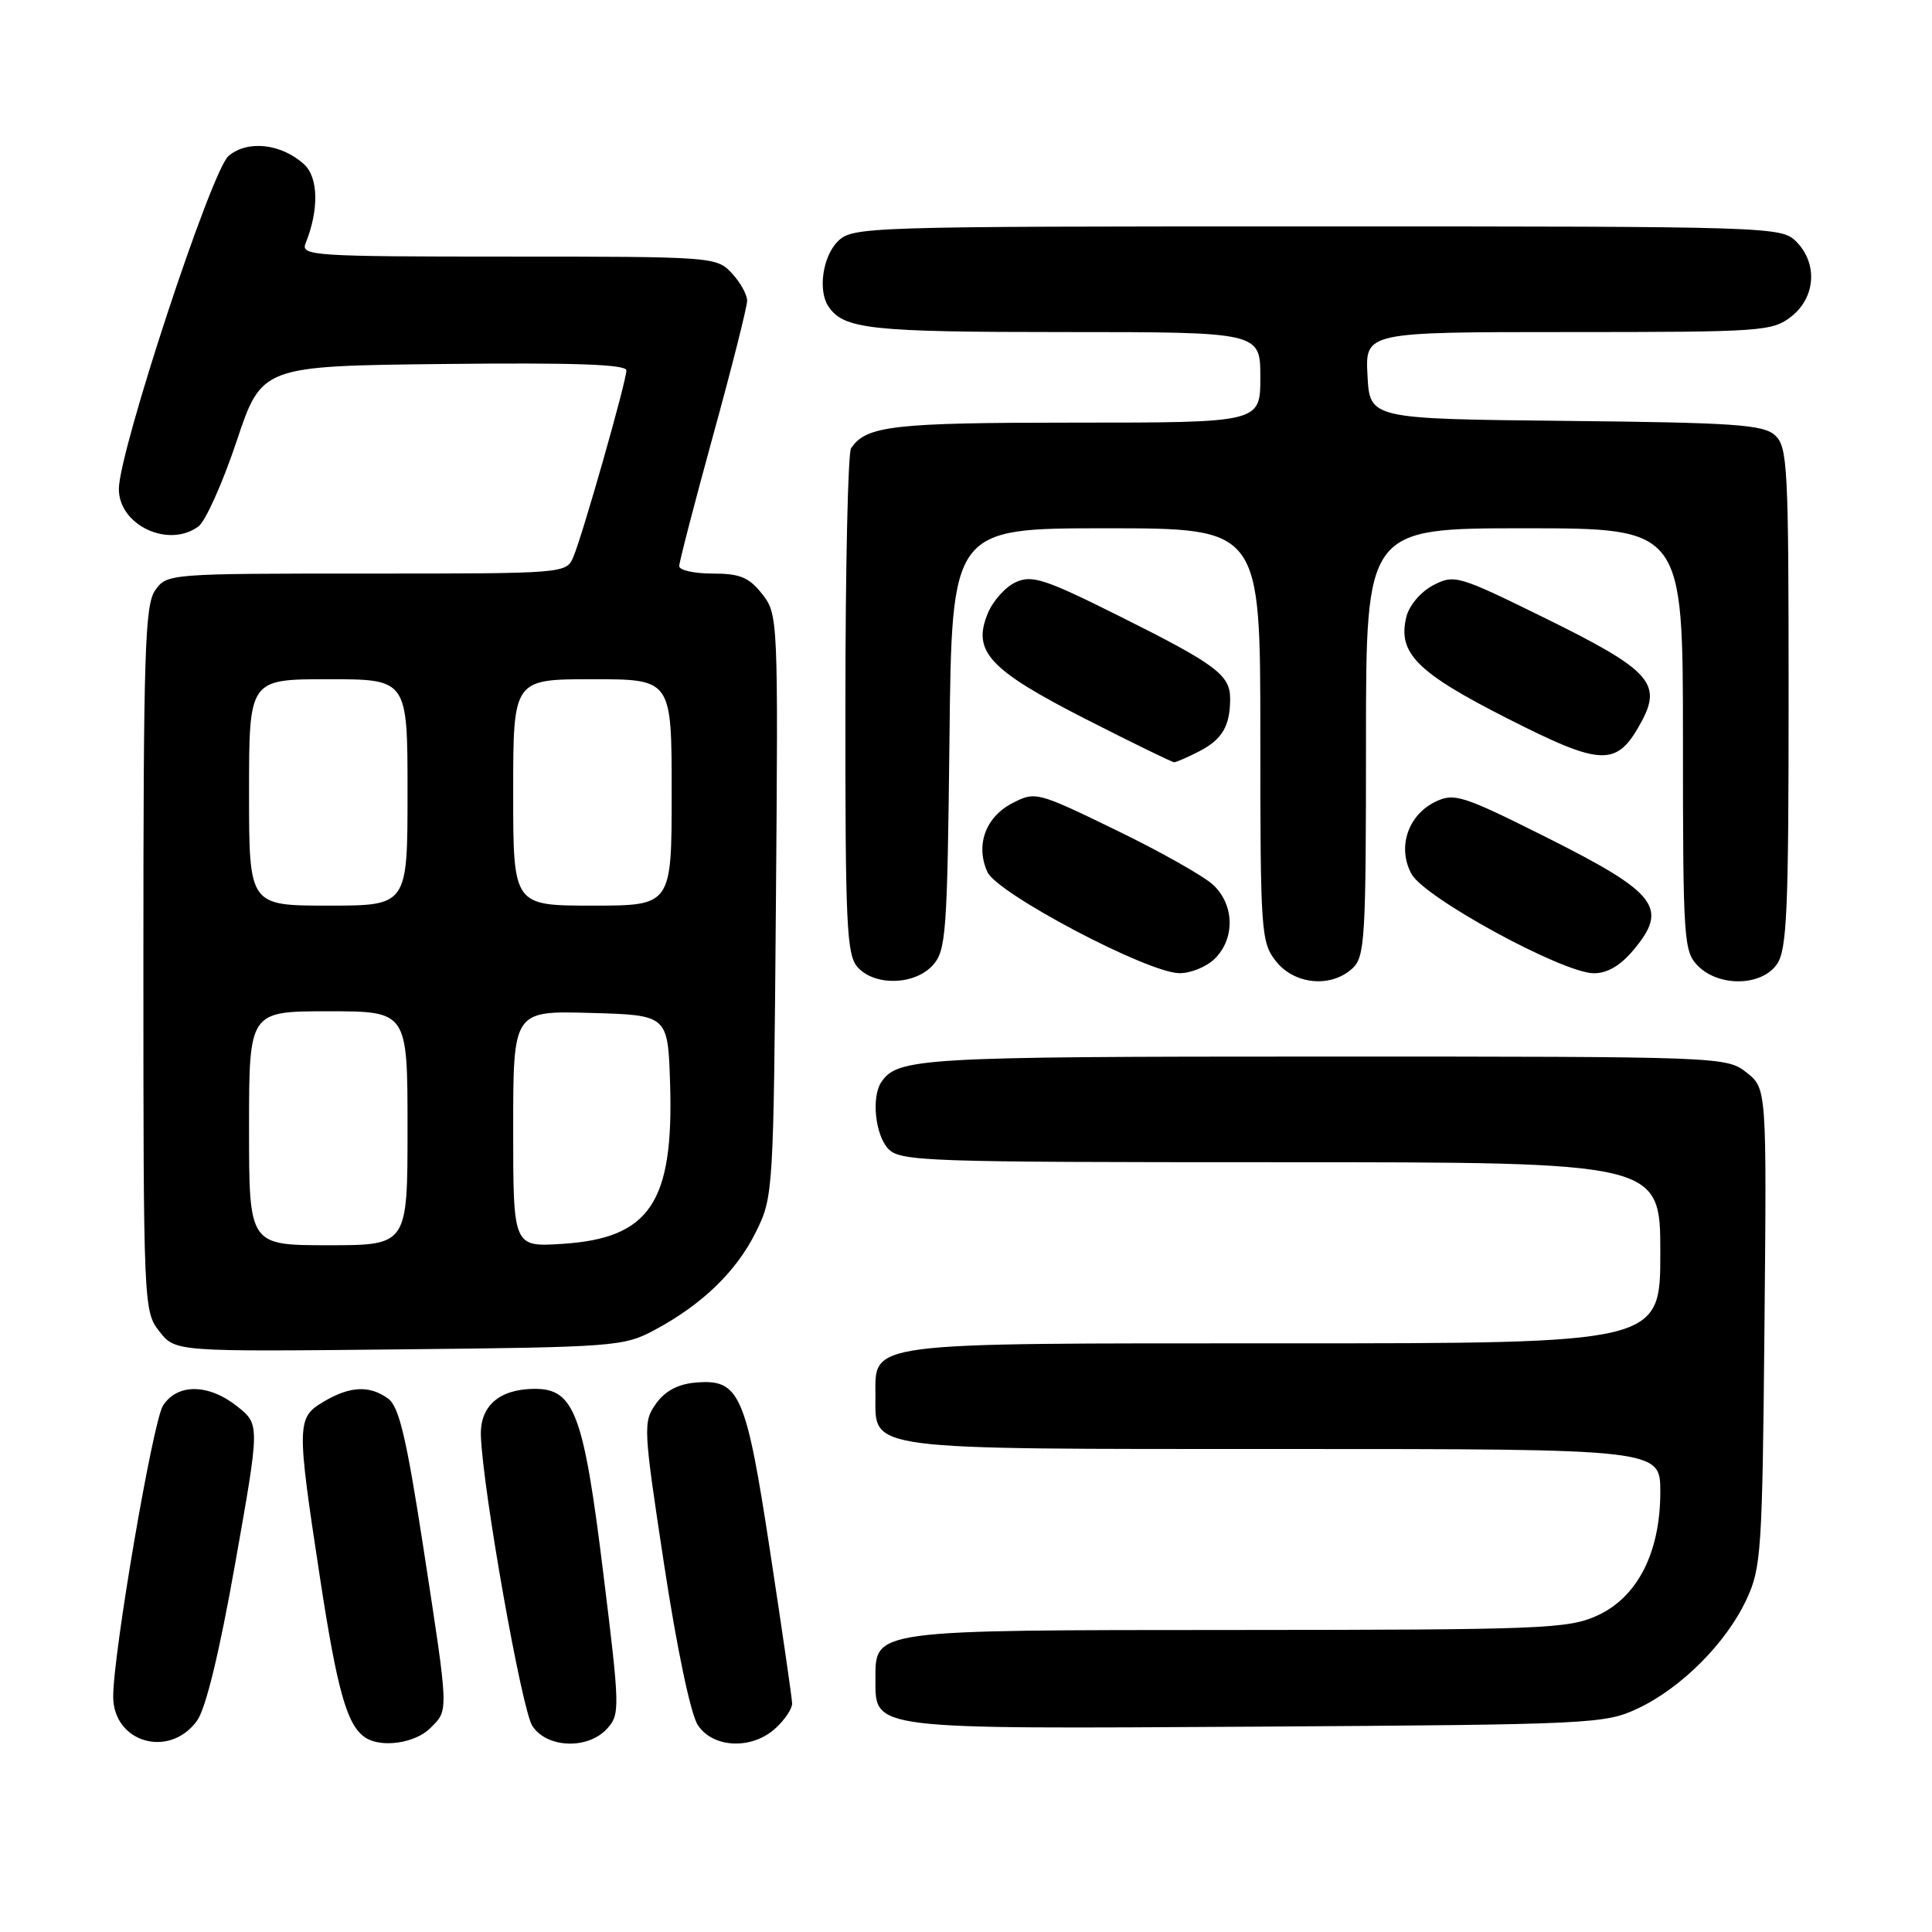 <?xml version="1.0" encoding="UTF-8" standalone="no"?>
<!DOCTYPE svg PUBLIC "-//W3C//DTD SVG 1.1//EN" "http://www.w3.org/Graphics/SVG/1.1/DTD/svg11.dtd" >
<svg xmlns="http://www.w3.org/2000/svg" xmlns:xlink="http://www.w3.org/1999/xlink" version="1.1" viewBox="0 0 256 256">
 <g >
 <path fill="currentColor"
d=" M 26.11 228.00 C 27.27 226.39 29.08 218.95 31.17 207.13 C 34.43 188.76 34.43 188.76 31.47 186.38 C 27.66 183.34 23.51 183.28 21.60 186.25 C 20.26 188.33 15.00 219.04 15.00 224.80 C 15.00 230.91 22.45 233.06 26.11 228.00 Z  M 57.00 229.00 C 59.48 226.52 59.51 227.27 56.10 205.08 C 53.87 190.57 52.88 186.39 51.44 185.33 C 48.99 183.54 46.39 183.65 42.90 185.72 C 39.30 187.85 39.28 188.63 42.41 209.13 C 44.70 224.09 45.98 228.62 48.40 230.23 C 50.50 231.64 55.01 230.99 57.00 229.00 Z  M 80.46 229.04 C 82.16 227.17 82.14 226.30 79.95 208.54 C 77.33 187.25 76.11 183.98 70.76 184.03 C 66.12 184.08 63.58 186.32 63.72 190.26 C 63.98 197.49 69.14 226.56 70.54 228.70 C 72.48 231.66 77.92 231.85 80.46 229.04 Z  M 102.81 228.96 C 104.02 227.84 104.98 226.38 104.96 225.71 C 104.95 225.04 103.64 216.04 102.06 205.69 C 98.85 184.60 98.01 182.69 92.15 183.20 C 89.83 183.40 88.11 184.32 86.92 186.00 C 85.20 188.42 85.23 189.14 88.00 207.32 C 89.68 218.38 91.52 227.15 92.46 228.57 C 94.49 231.68 99.69 231.87 102.81 228.96 Z  M 217.00 226.39 C 222.75 223.69 228.69 217.75 231.39 212.00 C 233.38 207.76 233.52 205.64 233.80 175.86 C 234.10 144.23 234.10 144.23 231.42 142.11 C 228.76 140.02 228.17 140.00 175.30 140.00 C 121.95 140.00 118.92 140.18 116.77 143.40 C 115.46 145.36 115.96 150.29 117.65 152.17 C 119.22 153.90 122.15 154.00 169.65 154.00 C 220.00 154.00 220.00 154.00 220.00 166.00 C 220.00 178.00 220.00 178.00 170.22 178.00 C 114.14 178.00 116.00 177.76 116.00 185.00 C 116.00 192.24 114.14 192.00 170.22 192.00 C 220.00 192.00 220.00 192.00 220.00 197.68 C 220.00 205.73 216.97 211.66 211.61 214.09 C 207.80 215.82 204.28 215.96 163.97 215.98 C 115.35 216.00 116.00 215.91 116.00 222.50 C 116.00 229.23 115.03 229.10 166.50 228.79 C 210.93 228.51 212.65 228.43 217.00 226.39 Z  M 86.72 176.24 C 93.05 172.86 97.59 168.46 100.18 163.21 C 102.47 158.57 102.50 157.93 102.81 119.96 C 103.12 81.90 103.10 81.40 100.99 78.71 C 99.24 76.49 98.05 76.00 94.43 76.00 C 91.99 76.00 90.00 75.56 90.00 75.01 C 90.00 74.47 92.03 66.66 94.50 57.66 C 96.98 48.66 99.00 40.64 99.00 39.84 C 99.00 39.03 98.08 37.39 96.96 36.19 C 94.96 34.04 94.43 34.00 67.35 34.00 C 41.50 34.00 39.83 33.89 40.49 32.25 C 42.28 27.81 42.20 23.49 40.28 21.76 C 37.26 19.02 32.78 18.53 30.28 20.67 C 28.00 22.61 15.75 59.82 15.75 64.80 C 15.75 69.60 22.34 72.69 26.30 69.75 C 27.23 69.06 29.50 64.00 31.34 58.50 C 34.68 48.50 34.68 48.50 58.84 48.23 C 76.15 48.04 83.00 48.28 83.00 49.08 C 83.00 50.51 77.24 70.77 75.99 73.75 C 75.04 76.00 75.04 76.00 48.58 76.00 C 22.36 76.00 22.10 76.02 20.56 78.22 C 19.20 80.16 19.00 86.49 19.00 127.09 C 19.00 173.06 19.03 173.77 21.12 176.42 C 23.23 179.11 23.23 179.11 52.87 178.80 C 81.41 178.51 82.66 178.42 86.72 176.24 Z  M 123.60 127.90 C 125.36 125.95 125.52 123.68 125.81 97.90 C 126.12 70.00 126.12 70.00 146.56 70.00 C 167.00 70.00 167.00 70.00 167.00 97.37 C 167.00 123.54 167.09 124.85 169.07 127.37 C 171.51 130.46 176.32 130.93 179.17 128.35 C 180.86 126.82 181.00 124.54 181.00 98.35 C 181.00 70.00 181.00 70.00 202.00 70.00 C 223.00 70.00 223.00 70.00 223.00 98.00 C 223.00 124.67 223.10 126.10 225.00 128.00 C 227.80 130.80 233.41 130.68 235.44 127.78 C 236.78 125.87 237.00 120.79 237.00 92.43 C 237.00 61.74 236.87 59.19 235.19 57.67 C 233.63 56.26 229.82 56.00 207.44 55.77 C 181.50 55.50 181.50 55.50 181.20 49.75 C 180.90 44.00 180.90 44.00 207.82 44.00 C 233.53 44.00 234.85 43.91 237.37 41.93 C 240.59 39.39 240.88 34.88 238.00 32.00 C 236.04 30.04 234.67 30.00 174.50 30.00 C 114.33 30.00 112.96 30.04 111.00 32.00 C 109.01 33.99 108.36 38.50 109.77 40.60 C 111.78 43.62 115.31 44.00 140.93 44.00 C 167.00 44.00 167.00 44.00 167.00 50.00 C 167.00 56.00 167.00 56.00 142.43 56.00 C 118.32 56.00 114.76 56.41 112.77 59.40 C 112.36 60.00 112.02 75.31 112.02 93.42 C 112.00 122.67 112.18 126.55 113.65 128.17 C 115.93 130.69 121.20 130.54 123.60 127.90 Z  M 161.00 127.00 C 163.67 124.33 163.56 119.87 160.75 117.25 C 159.51 116.09 153.72 112.82 147.87 109.99 C 137.40 104.90 137.19 104.85 134.13 106.43 C 130.58 108.27 129.23 112.01 130.84 115.55 C 132.14 118.40 151.98 128.87 156.25 128.95 C 157.76 128.98 159.90 128.10 161.00 127.00 Z  M 216.41 125.92 C 221.14 120.30 219.64 118.34 204.91 110.95 C 193.83 105.40 192.70 105.04 190.23 106.22 C 186.55 107.98 185.11 112.31 187.04 115.82 C 188.77 118.97 207.00 128.90 211.16 128.96 C 212.93 128.99 214.69 127.97 216.41 125.92 Z  M 158.93 99.54 C 161.96 97.97 163.00 96.19 163.00 92.57 C 163.00 89.43 161.11 88.02 148.28 81.62 C 138.47 76.72 136.75 76.16 134.60 77.14 C 133.24 77.75 131.57 79.61 130.89 81.27 C 128.80 86.31 131.04 88.73 143.80 95.25 C 150.00 98.41 155.30 101.00 155.58 101.00 C 155.87 101.00 157.37 100.34 158.93 99.54 Z  M 217.54 95.56 C 220.24 90.53 218.53 88.70 204.84 81.96 C 193.22 76.24 192.72 76.09 189.92 77.54 C 188.29 78.39 186.74 80.19 186.36 81.70 C 185.15 86.52 187.71 89.10 199.78 95.22 C 212.40 101.62 214.26 101.65 217.54 95.56 Z  M 33.00 149.50 C 33.00 134.00 33.00 134.00 43.50 134.00 C 54.00 134.00 54.00 134.00 54.00 149.50 C 54.00 165.00 54.00 165.00 43.50 165.00 C 33.00 165.00 33.00 165.00 33.00 149.50 Z  M 68.00 149.58 C 68.00 133.93 68.00 133.93 78.25 134.22 C 88.50 134.50 88.50 134.50 88.79 143.56 C 89.28 159.36 86.11 164.08 74.49 164.82 C 68.00 165.23 68.00 165.23 68.00 149.58 Z  M 33.00 105.00 C 33.00 90.00 33.00 90.00 43.50 90.00 C 54.00 90.00 54.00 90.00 54.00 105.00 C 54.00 120.00 54.00 120.00 43.50 120.00 C 33.00 120.00 33.00 120.00 33.00 105.00 Z  M 68.00 105.00 C 68.00 90.00 68.00 90.00 78.50 90.00 C 89.00 90.00 89.00 90.00 89.00 105.00 C 89.00 120.00 89.00 120.00 78.50 120.00 C 68.00 120.00 68.00 120.00 68.00 105.00 Z "/>
</g>
</svg>